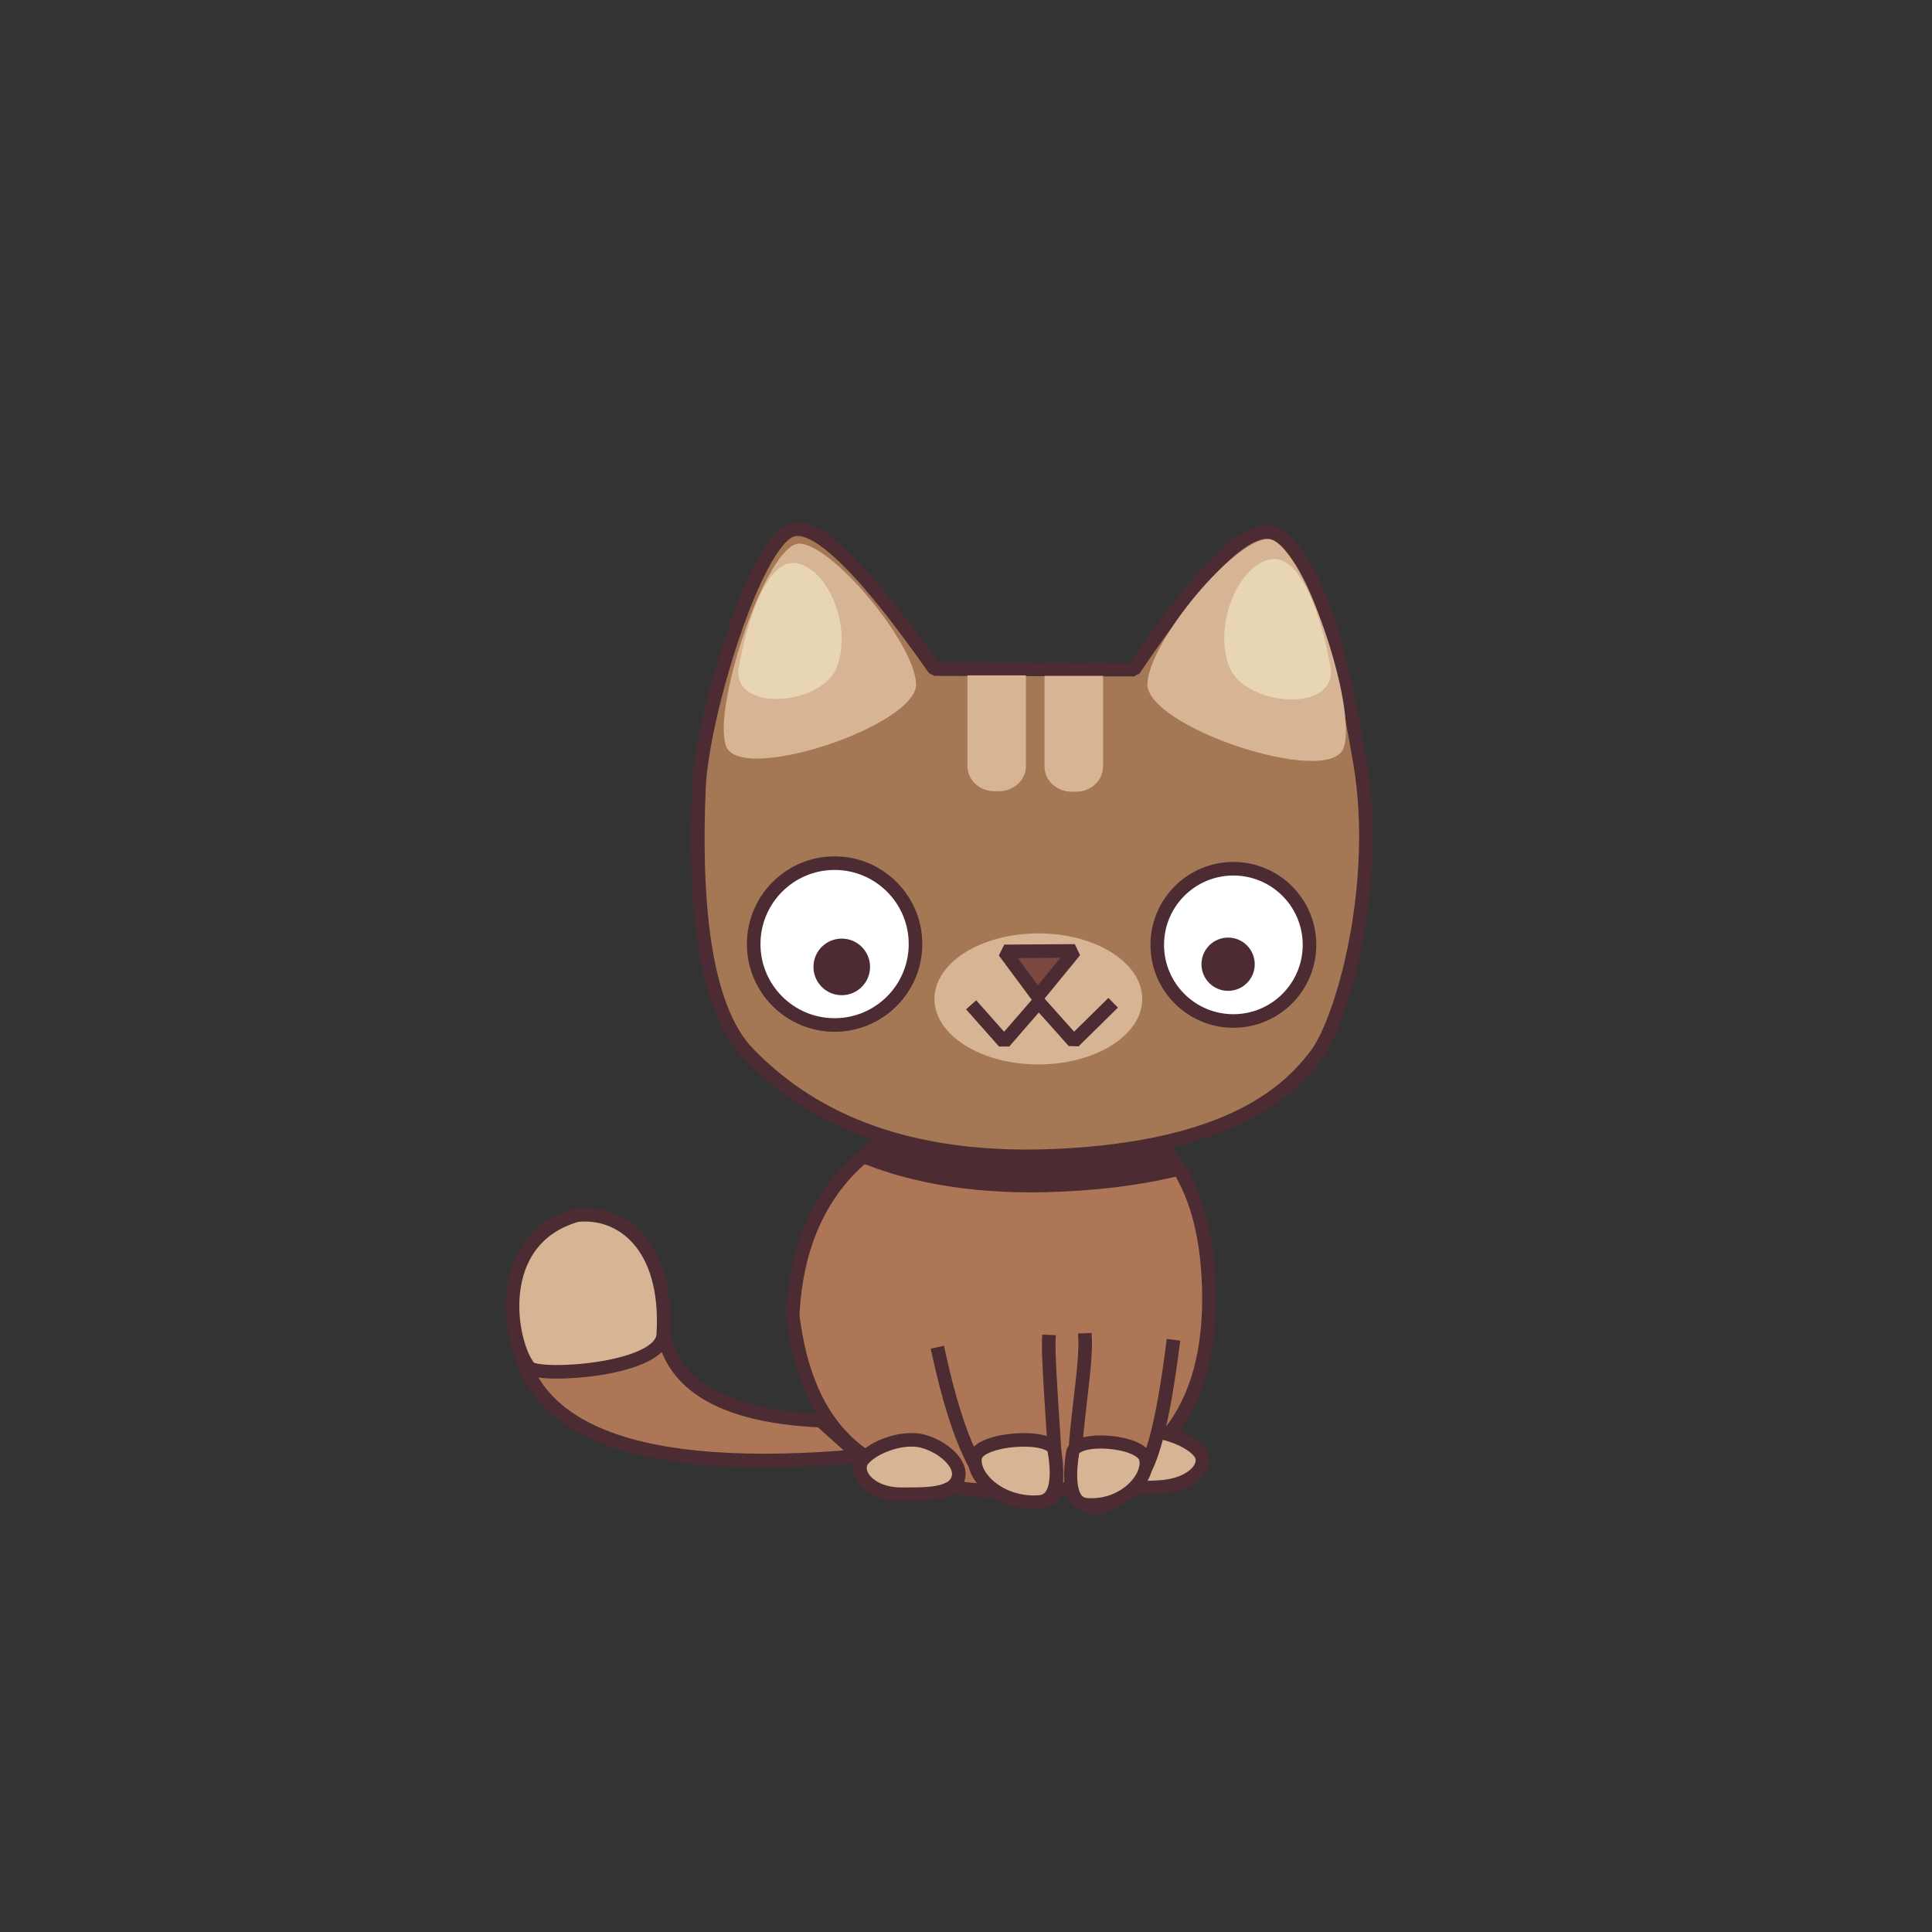 <?xml version="1.0" encoding="UTF-8" standalone="no"?>
<!-- Created with Inkscape (http://www.inkscape.org/) -->

<svg
   width="256mm"
   height="256mm"
   viewBox="0 0 256 256"
   version="1.1"
   id="svg5"
   inkscape:version="1.2 (dc2aedaf03, 2022-05-15)"
   sodipodi:docname="cat.svg"
   inkscape:export-filename="cat.png"
   inkscape:export-xdpi="96"
   inkscape:export-ydpi="96"
   xmlns:inkscape="http://www.inkscape.org/namespaces/inkscape"
   xmlns:sodipodi="http://sodipodi.sourceforge.net/DTD/sodipodi-0.dtd"
   xmlns="http://www.w3.org/2000/svg"
   xmlns:svg="http://www.w3.org/2000/svg">
  <rect x="0" y="0" width="256" height="256" fill="#333333" stroke="none"/>
  <sodipodi:namedview
     id="namedview7"
     pagecolor="#505050"
     bordercolor="#eeeeee"
     borderopacity="1"
     inkscape:showpageshadow="0"
     inkscape:pageopacity="0"
     inkscape:pagecheckerboard="0"
     inkscape:deskcolor="#505050"
     inkscape:document-units="mm"
     showgrid="false"
     inkscape:zoom="0.64526879"
     inkscape:cx="239.4351"
     inkscape:cy="484.2943"
     inkscape:window-width="1920"
     inkscape:window-height="1051"
     inkscape:window-x="-9"
     inkscape:window-y="-9"
     inkscape:window-maximized="1"
     inkscape:current-layer="layer1" />
  <defs
     id="defs2" />
  <g
     inkscape:label="Layer 1"
     inkscape:groupmode="layer"
     id="layer1">
    <path
       id="shape0"
       fill="#a57855"
       fill-rule="evenodd"
       stroke="#3d3232"
       stroke-width="1.811"
       stroke-linecap="square"
       stroke-linejoin="bevel"
       d="m 160.193,172.146 c 0,-15.795 -6.321,-26.173 -22.712,-26.173 -16.391,0 -31.484,7.6 -32.446,28.336 2.452,19.668 14.407,23.361 30.798,23.361 16.391,0 24.36,-9.729 24.36,-25.524 z"
       sodipodi:nodetypes="ccccc"
       style="fill:#ad7757;stroke:#4d2b32;stroke-width:1.8;stroke-dasharray:none;stroke-opacity:1"
       inkscape:export-filename="neko.png"
       inkscape:export-xdpi="18.572159"
       inkscape:export-ydpi="18.572159" />
    <path
       id="shape0-7"
       d="m 138.298,146.342 c -8.844,0 -17.31,2.215 -23.382,7.51 6.406,2.471 14.752,4.054 25.71,3.55 6.621,-0.305 11.967,-1.144 16.312,-2.293 -3.532,-5.56 -9.53,-8.767 -18.64,-8.767 z"
       style="fill:#4d2b32;fill-opacity:1;stroke:#4d2b32;stroke-opacity:1" />
    <path
       id="path249"
       fill="#a57855"
       fill-rule="evenodd"
       stroke="#3d3232"
       stroke-width="1.53"
       stroke-linecap="square"
       stroke-linejoin="bevel"
       d="m 104.929,70.23 c -4.903,1.564 -11.905,24.625 -12.313,34.108 -0.612,14.224 0.425,28.995 6.543,35.266 6.118,6.271 17.623,14.596 40.872,13.525 23.249,-1.071 30.813,-8.715 34.33,-13.304 3.518,-4.589 8.596,-22.583 5.843,-38.796 -2.753,-16.213 -5.897,-26.511 -10.792,-30.029 -3.263,-2.345 -9.65,3.565 -19.161,17.731 l -26.434,-0.071 C 114.494,75.331 108.197,69.187 104.929,70.23 Z"
       sodipodi:nodetypes="czzzzzzccz"
       style="stroke:#4d2b32;stroke-width:1.8;stroke-dasharray:none;stroke-opacity:1" />
    <path
       id="rect520-8"
       style="fill:#d7b594;fill-opacity:1;stroke:none;stroke-width:0.981"
       d="m 138.405,89.553 v 11.994 c 0,1.862 1.605,3.36 3.6,3.36 h 0.556 c 1.994,0 3.6,-1.498 3.6,-3.36 V 89.553 Z" />
    <ellipse
       id="shape1"
       rx="13.763"
       ry="8.68"
       cx="137.586"
       cy="132.362"
       fill="#eb9660"
       fill-rule="evenodd"
       stroke="none"
       stroke-width="1.564"
       stroke-linecap="square"
       stroke-linejoin="bevel"
       style="fill:#d7b594" />
    <path
       id="shape01"
       fill="#a57855"
       fill-rule="evenodd"
       stroke="#3d3232"
       stroke-width="1.53"
       stroke-linecap="square"
       stroke-linejoin="bevel"
       d="m 153.777,197.034 c -2.971,0.187 -5.51,0.304 -8.778,-2.168 2.116,-3.989 3.465,-4.757 6.012,-5.169 2.547,-0.412 6.398,0.935 7.859,2.621 1.461,1.686 -0.657,4.417 -5.093,4.716 z"
       sodipodi:nodetypes="cczzc"
       style="fill:#d7b594;fill-opacity:1;stroke:#4d2b32;stroke-width:1.8;stroke-dasharray:none;stroke-opacity:1" />
    <circle
       id="shape02"
       r="10.721"
       cx="110.588"
       cy="125.094"
       fill="#ffffff"
       fill-rule="evenodd"
       stroke="#3d3232"
       stroke-width="1.583"
       stroke-linecap="square"
       stroke-linejoin="bevel"
       style="stroke:#4d2b32;stroke-width:1.8;stroke-dasharray:none;stroke-opacity:1" />
    <circle
       id="shape03"
       r="10.088"
       cx="163.429"
       cy="125.199"
       fill="#ffffff"
       fill-rule="evenodd"
       stroke="#3d3232"
       stroke-width="1.49"
       stroke-linecap="square"
       stroke-linejoin="bevel"
       style="stroke:#4d2b32;stroke-width:1.8;stroke-dasharray:none;stroke-opacity:1" />
    <path
       id="shape2"
       fill="#b55845"
       fill-rule="evenodd"
       stroke="#3d3232"
       stroke-width="1.811"
       stroke-linecap="square"
       stroke-linejoin="bevel"
       d="m 133.074,126.064 4.418,5.955 4.931,-6.019 z"
       sodipodi:nodetypes="cccc"
       style="fill:#7a4841;stroke:#4d2b32;stroke-width:1.8;stroke-dasharray:none;stroke-opacity:1" />
    <circle
       id="shape04"
       r="2.784"
       cx="162.73"
       cy="127.765"
       fill="#583d47"
       fill-rule="evenodd"
       stroke="#3d3232"
       stroke-width="1.49"
       stroke-linecap="square"
       stroke-linejoin="bevel"
       style="fill:#4d2b32;stroke:#4d2b32;stroke-opacity:1" />
    <circle
       id="shape05"
       r="2.958"
       cx="111.536"
       cy="128.119"
       fill="#583d47"
       fill-rule="evenodd"
       stroke="#3d3232"
       stroke-width="1.583"
       stroke-linecap="square"
       stroke-linejoin="bevel"
       style="fill:#4d2b32;stroke:#4d2b32;stroke-opacity:1" />
    <path
       id="shape3"
       fill="none"
       stroke="#3d3232"
       stroke-width="1.811"
       stroke-linecap="square"
       stroke-linejoin="bevel"
       d="m 129.278,133.816 3.778,4.262 4.577,-5.279 4.65,5.207 4.577,-4.504"
       sodipodi:nodetypes="ccccc"
       style="stroke:#4d2b32;stroke-width:1.8;stroke-dasharray:none;stroke-opacity:1" />
    <path
       id="shape4"
       fill="#a57855"
       fill-rule="evenodd"
       stroke="#3d3232"
       stroke-width="1.53"
       stroke-linecap="square"
       stroke-linejoin="bevel"
       d="m 124.395,179.392 c 2.524,11.464 5.48,17.719 8.869,18.765 5.083,1.568 6.577,0.523 6.705,-0.919 0.128,-1.442 -1.122,-16.199 -1,-19.458"
       sodipodi:nodetypes="czzc"
       style="fill:#ad7757;stroke:#4d2b32;stroke-width:1.8;stroke-dasharray:none;stroke-opacity:1" />
    <path
       id="shape5"
       fill="#a57855"
       fill-rule="evenodd"
       stroke="#3d3232"
       stroke-width="1.53"
       stroke-linecap="square"
       stroke-linejoin="bevel"
       d="m 155.38,178.419 c -1.262,9.878 -2.776,15.736 -4.542,17.575 -2.65,2.758 -5.064,5.05 -7.513,2.994 -2.45,-2.056 0.676,-16.289 0.457,-21.43"
       sodipodi:nodetypes="czzc"
       style="fill:#ad7757;stroke:#4d2b32;stroke-width:1.8;stroke-dasharray:none;stroke-opacity:1" />
    <path
       id="shape6"
       fill="#a57855"
       fill-rule="evenodd"
       stroke="#3d3232"
       stroke-width="1.53"
       stroke-linecap="square"
       stroke-linejoin="bevel"
       d="m 119.33,197.996 c 2.859,-0.037 7.33,0.262 7.699,-2.427 0.287,-2.094 -2.832,-4.316 -5.284,-4.713 -2.451,-0.397 -5.948,0.865 -7.354,2.487 -1.406,1.622 0.632,4.596 4.939,4.652 z"
       sodipodi:nodetypes="cszzc"
       style="fill:#d7b594;fill-opacity:1;stroke:#4d2b32;stroke-width:1.8;stroke-dasharray:none;stroke-opacity:1" />
    <path
       id="shape7"
       fill="#a57855"
       fill-rule="evenodd"
       stroke="#3d3232"
       stroke-width="1.53"
       stroke-linecap="square"
       stroke-linejoin="bevel"
       d="m 113.953,192.916 c -29.469,2.6 -44.662,-3.161 -45.579,-17.283 -1.377,-21.184 19.731,-16.366 19.272,-2.371 -0.306,9.33 6.73,14.326 21.107,14.989 0,0 1.733,1.555 5.2,4.665 z"
       sodipodi:nodetypes="czzcc"
       style="fill:#ad7757;stroke:#4d2b32;stroke-width:1.8;stroke-dasharray:none;stroke-opacity:1" />
    <path
       id="shape8"
       fill="#eb9660"
       fill-rule="evenodd"
       stroke="none"
       stroke-width="1.564"
       stroke-linecap="square"
       stroke-linejoin="bevel"
       d="m 121.388,90.557 c 0.312,5.539 -23.189,13.362 -25.16,8.35 -1.971,-5.012 5.376,-26.913 9.677,-26.874 4.301,0.039 15.171,12.985 15.483,18.524 z"
       sodipodi:nodetypes="czcz"
       style="fill:#d7b594" />
    <path
       id="shape9"
       fill="#f2b888"
       fill-rule="evenodd"
       stroke="none"
       stroke-width="1.564"
       stroke-linecap="square"
       stroke-linejoin="bevel"
       d="m 97.899,88.361 c -1.103,6.13 11.135,5.22 13.038,-0.071 1.903,-5.292 -1.073,-12.558 -5.14,-13.613 -4.066,-1.056 -6.773,7.429 -7.898,13.685 z"
       sodipodi:nodetypes="czcs"
       style="fill:#e7d5b3" />
    <path
       id="shape06"
       fill="#eb9660"
       fill-rule="evenodd"
       stroke-opacity="0"
       stroke="#000000"
       stroke-width="0"
       stroke-linecap="square"
       stroke-linejoin="bevel"
       d="m 152.035,90.55 c -0.322,5.718 23.937,13.793 25.971,8.619 2.034,-5.174 -5.549,-27.781 -9.989,-27.74 -4.44,0.039 -15.66,13.403 -15.982,19.121 z"
       sodipodi:nodetypes="czcz"
       style="fill:#d7b594" />
    <path
       id="path266"
       fill="#f2b888"
       fill-rule="evenodd"
       stroke-opacity="0"
       stroke="#000000"
       stroke-width="0"
       stroke-linecap="square"
       stroke-linejoin="bevel"
       d="m 176.282,88.284 c 1.138,6.328 -11.494,5.388 -13.458,-0.074 -1.964,-5.462 1.108,-12.963 5.306,-14.052 4.198,-1.09 6.991,7.669 8.153,14.126 z"
       sodipodi:nodetypes="czcs"
       style="fill:#e7d5b3" />
    <path
       id="rect520"
       style="fill:#d7b594;fill-opacity:1;stroke:none;stroke-width:0.981"
       d="m 128.187,89.49 v 11.994 c 0,1.862 1.605,3.36 3.6,3.36 h 0.556 c 1.994,0 3.6,-1.498 3.6,-3.36 V 89.49 Z" />
    <path
       style="fill:#d7b594;fill-opacity:1;stroke:#4d2b32;stroke-width:1.8;stroke-dasharray:none;stroke-opacity:1"
       d="m 70.135,181.243 c 1.522,1.305 17.693,0.334 17.759,-4.494 0.682,-11.817 -5.639,-16.379 -11.453,-15.729 -11.333,3.247 -9.013,16.918 -6.306,20.223 z"
       id="path5078"
       sodipodi:nodetypes="cccc" />
    <path
       style="fill:#d7b594;stroke:#4d2b32;stroke-width:1.8;stroke-dasharray:none;stroke-opacity:1"
       d="m 129.238,193.024 c 0.589,-2.486 10.071,-3.082 10.465,-0.836 0.369,2.104 0.871,6.629 -1.969,6.836 -5.341,0.389 -9.085,-3.513 -8.496,-5.999 z"
       id="path4459"
       sodipodi:nodetypes="zssz" />
    <path
       style="fill:#d7b594;stroke:#4d2b32;stroke-width:1.738;stroke-dasharray:none;stroke-opacity:1"
       d="m 151.814,193.321 c -0.545,-2.505 -9.319,-3.106 -9.684,-0.843 -0.341,2.12 -0.806,6.678 1.822,6.887 4.942,0.392 8.407,-3.54 7.862,-6.045 z"
       id="path4459-8"
       sodipodi:nodetypes="zssz" />
  </g>
</svg>
